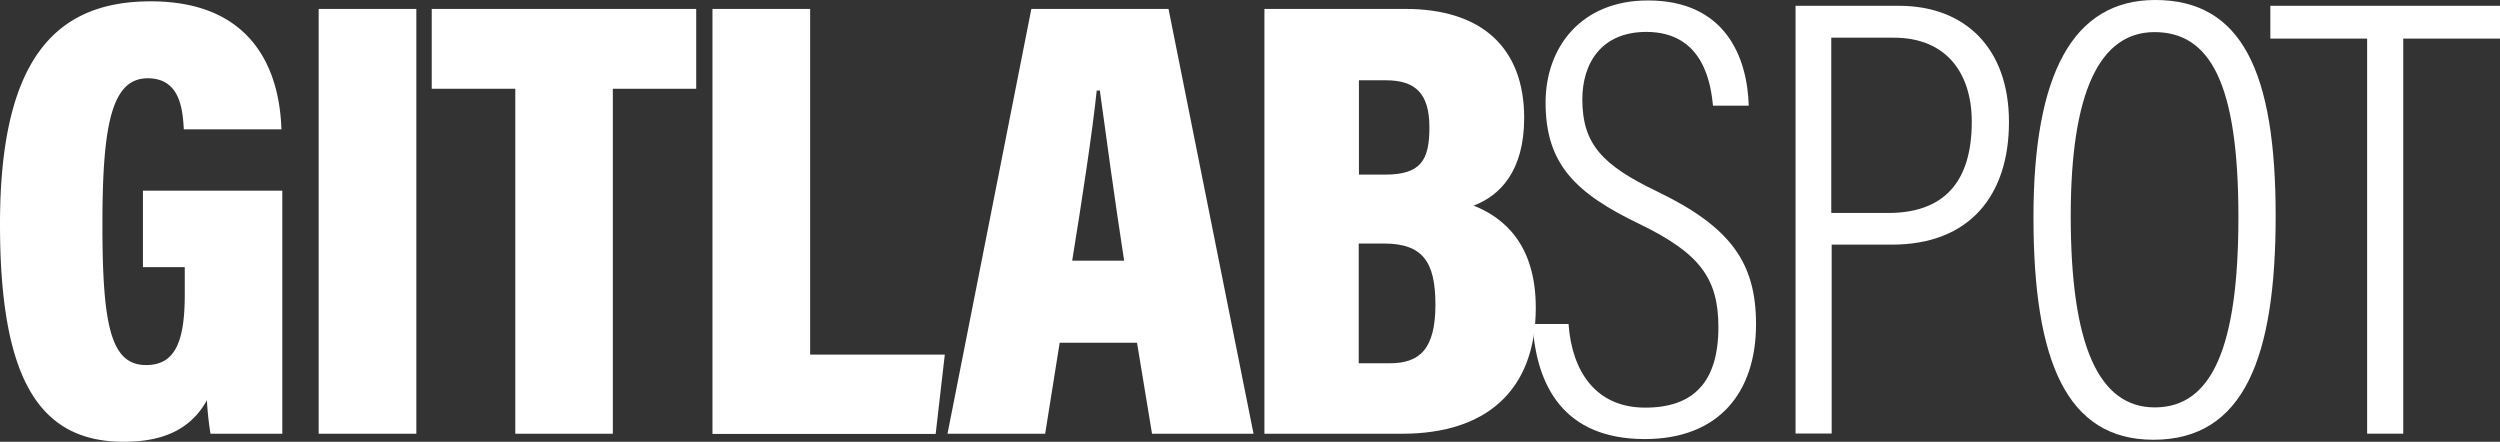 <svg xmlns="http://www.w3.org/2000/svg" viewBox="44.44 1192 199.941 35.33">
  <rect x="44.44" y="1192" width="199.941" height="35.33" fill="#333333" stroke="none"/>
  <defs>
    <style>
      .cls-1 {
        fill: #fff;
      }
    </style>
  </defs>
  <g id="logo" transform="translate(44.44 1192)">
    <g id="Group_3" data-name="Group 3" transform="translate(0 0.107)">
      <path id="Path_298" data-name="Path 298" class="cls-1" d="M22.578,38.311H16.833a26.11,26.11,0,0,1-.286-2.675c-1.462,2.639-4,3.317-6.668,3.317C3.1,38.953,0,33.87,0,21.547,0,8.082,4.637,3.73,12.056,3.73c9.595,0,10.362,7.6,10.451,10.237H14.7c-.089-1.659-.324-4.084-2.889-4.084-2.907,0-3.62,3.8-3.62,11.718,0,8.168.7,11.218,3.5,11.218,2.372,0,3.086-1.98,3.086-5.654V24.988H11.432V18.872H22.578Z" transform="translate(0 -3.73)"/>
      <path id="Path_299" data-name="Path 299" class="cls-1" d="M896.211,24.868V58.842H888.4V24.868Z" transform="translate(-862.914 -24.261)"/>
      <path id="Path_300" data-name="Path 300" class="cls-1" d="M1210.3,31.252H1203.6V24.868h21.151v6.385h-6.668v27.59h-7.8V31.252Z" transform="translate(-1169.071 -24.261)"/>
      <path id="Path_301" data-name="Path 301" class="cls-1" d="M1986.31,24.868h7.812V52.512h10.769l-.731,6.349h-17.85Z" transform="translate(-1929.329 -24.261)"/>
      <path id="Path_302" data-name="Path 302" class="cls-1" d="M2650.545,51.565l-1.16,7.276h-7.811l6.706-33.974h10.969l6.8,33.975h-8.118l-1.2-7.276ZM2655.7,45c-.767-4.958-1.516-10.488-1.942-13.608h-.25c-.339,3.264-1.159,8.649-1.962,13.608Z" transform="translate(-2565.796 -24.261)"/>
      <path id="Path_303" data-name="Path 303" class="cls-1" d="M3524.379,24.868h11.307c6.082,0,9.488,3.1,9.488,8.721,0,4.244-1.942,6.224-4.048,7.009,2.443.963,4.976,3.121,4.976,8.168,0,6.741-4.1,10.076-10.665,10.076H3524.4V24.868Zm9.667,13.251c2.872,0,3.549-1.16,3.549-3.781,0-2.675-1.088-3.763-3.478-3.763h-2.158v7.544Zm-2.086,15.088h2.46c2.408,0,3.656-1.141,3.656-4.69,0-3.424-1.017-4.887-4.12-4.887h-2.015v9.577Z" transform="translate(-3423.276 -24.261)"/>
    </g>
    <g id="Group_5" data-name="Group 5" transform="translate(122.573 0)">
      <g id="Group_4" data-name="Group 4">
        <path id="Path_304" data-name="Path 304" class="cls-1" d="M4275.746,27.121c.268,3.763,2.158,6.688,6.135,6.688,3.8,0,5.85-1.98,5.85-6.438,0-3.888-1.48-5.9-6.259-8.222-5.173-2.479-7.562-4.815-7.562-9.738,0-4.4,2.817-8.167,8.186-8.167,6.207,0,7.954,4.566,8.061,8.416H4287.3c-.161-1.554-.66-5.9-5.333-5.9-3.6,0-5.118,2.515-5.118,5.4,0,3.567,1.6,5.261,5.992,7.366,5.921,2.854,7.9,5.742,7.9,10.612,0,5.421-2.942,9.185-8.9,9.185-6.491,0-8.686-4.28-8.97-9.2h2.871Z" transform="translate(-4272.873 -1.208)"/>
        <path id="Path_305" data-name="Path 305" class="cls-1" d="M5005.252,16.164h8.293c5.261,0,8.792,3.37,8.792,9.292,0,5.886-3.157,9.809-9.363,9.809h-4.816V50.37h-2.889V16.164Zm2.89,16.568h4.532c4.352,0,6.688-2.354,6.688-7.294,0-3.906-2.051-6.723-6.225-6.723h-5.011V32.732Z" transform="translate(-4984.24 -15.7)"/>
        <path id="Path_306" data-name="Path 306" class="cls-1" d="M5688.566,17.264c0,11.361-2.55,17.906-9.776,17.906-6.937,0-9.594-6.28-9.594-17.8,0-11.415,3.141-17.371,9.74-17.371C5685.874,0,5688.566,5.778,5688.566,17.264Zm-16.39.018c0,10.362,2.247,15.3,6.723,15.3,4.6,0,6.688-4.887,6.688-15.23,0-10.7-2.266-14.785-6.723-14.785-4.369.017-6.688,4.779-6.688,14.712Z" transform="translate(-5629.14 0)"/>
        <path id="Path_307" data-name="Path 307" class="cls-1" d="M6337.2,18.785h-7.74V16.164h18.37v2.621h-7.741v31.6H6337.2Z" transform="translate(-6270.459 -15.7)"/>
      </g>
    </g>
  </g>
</svg>
